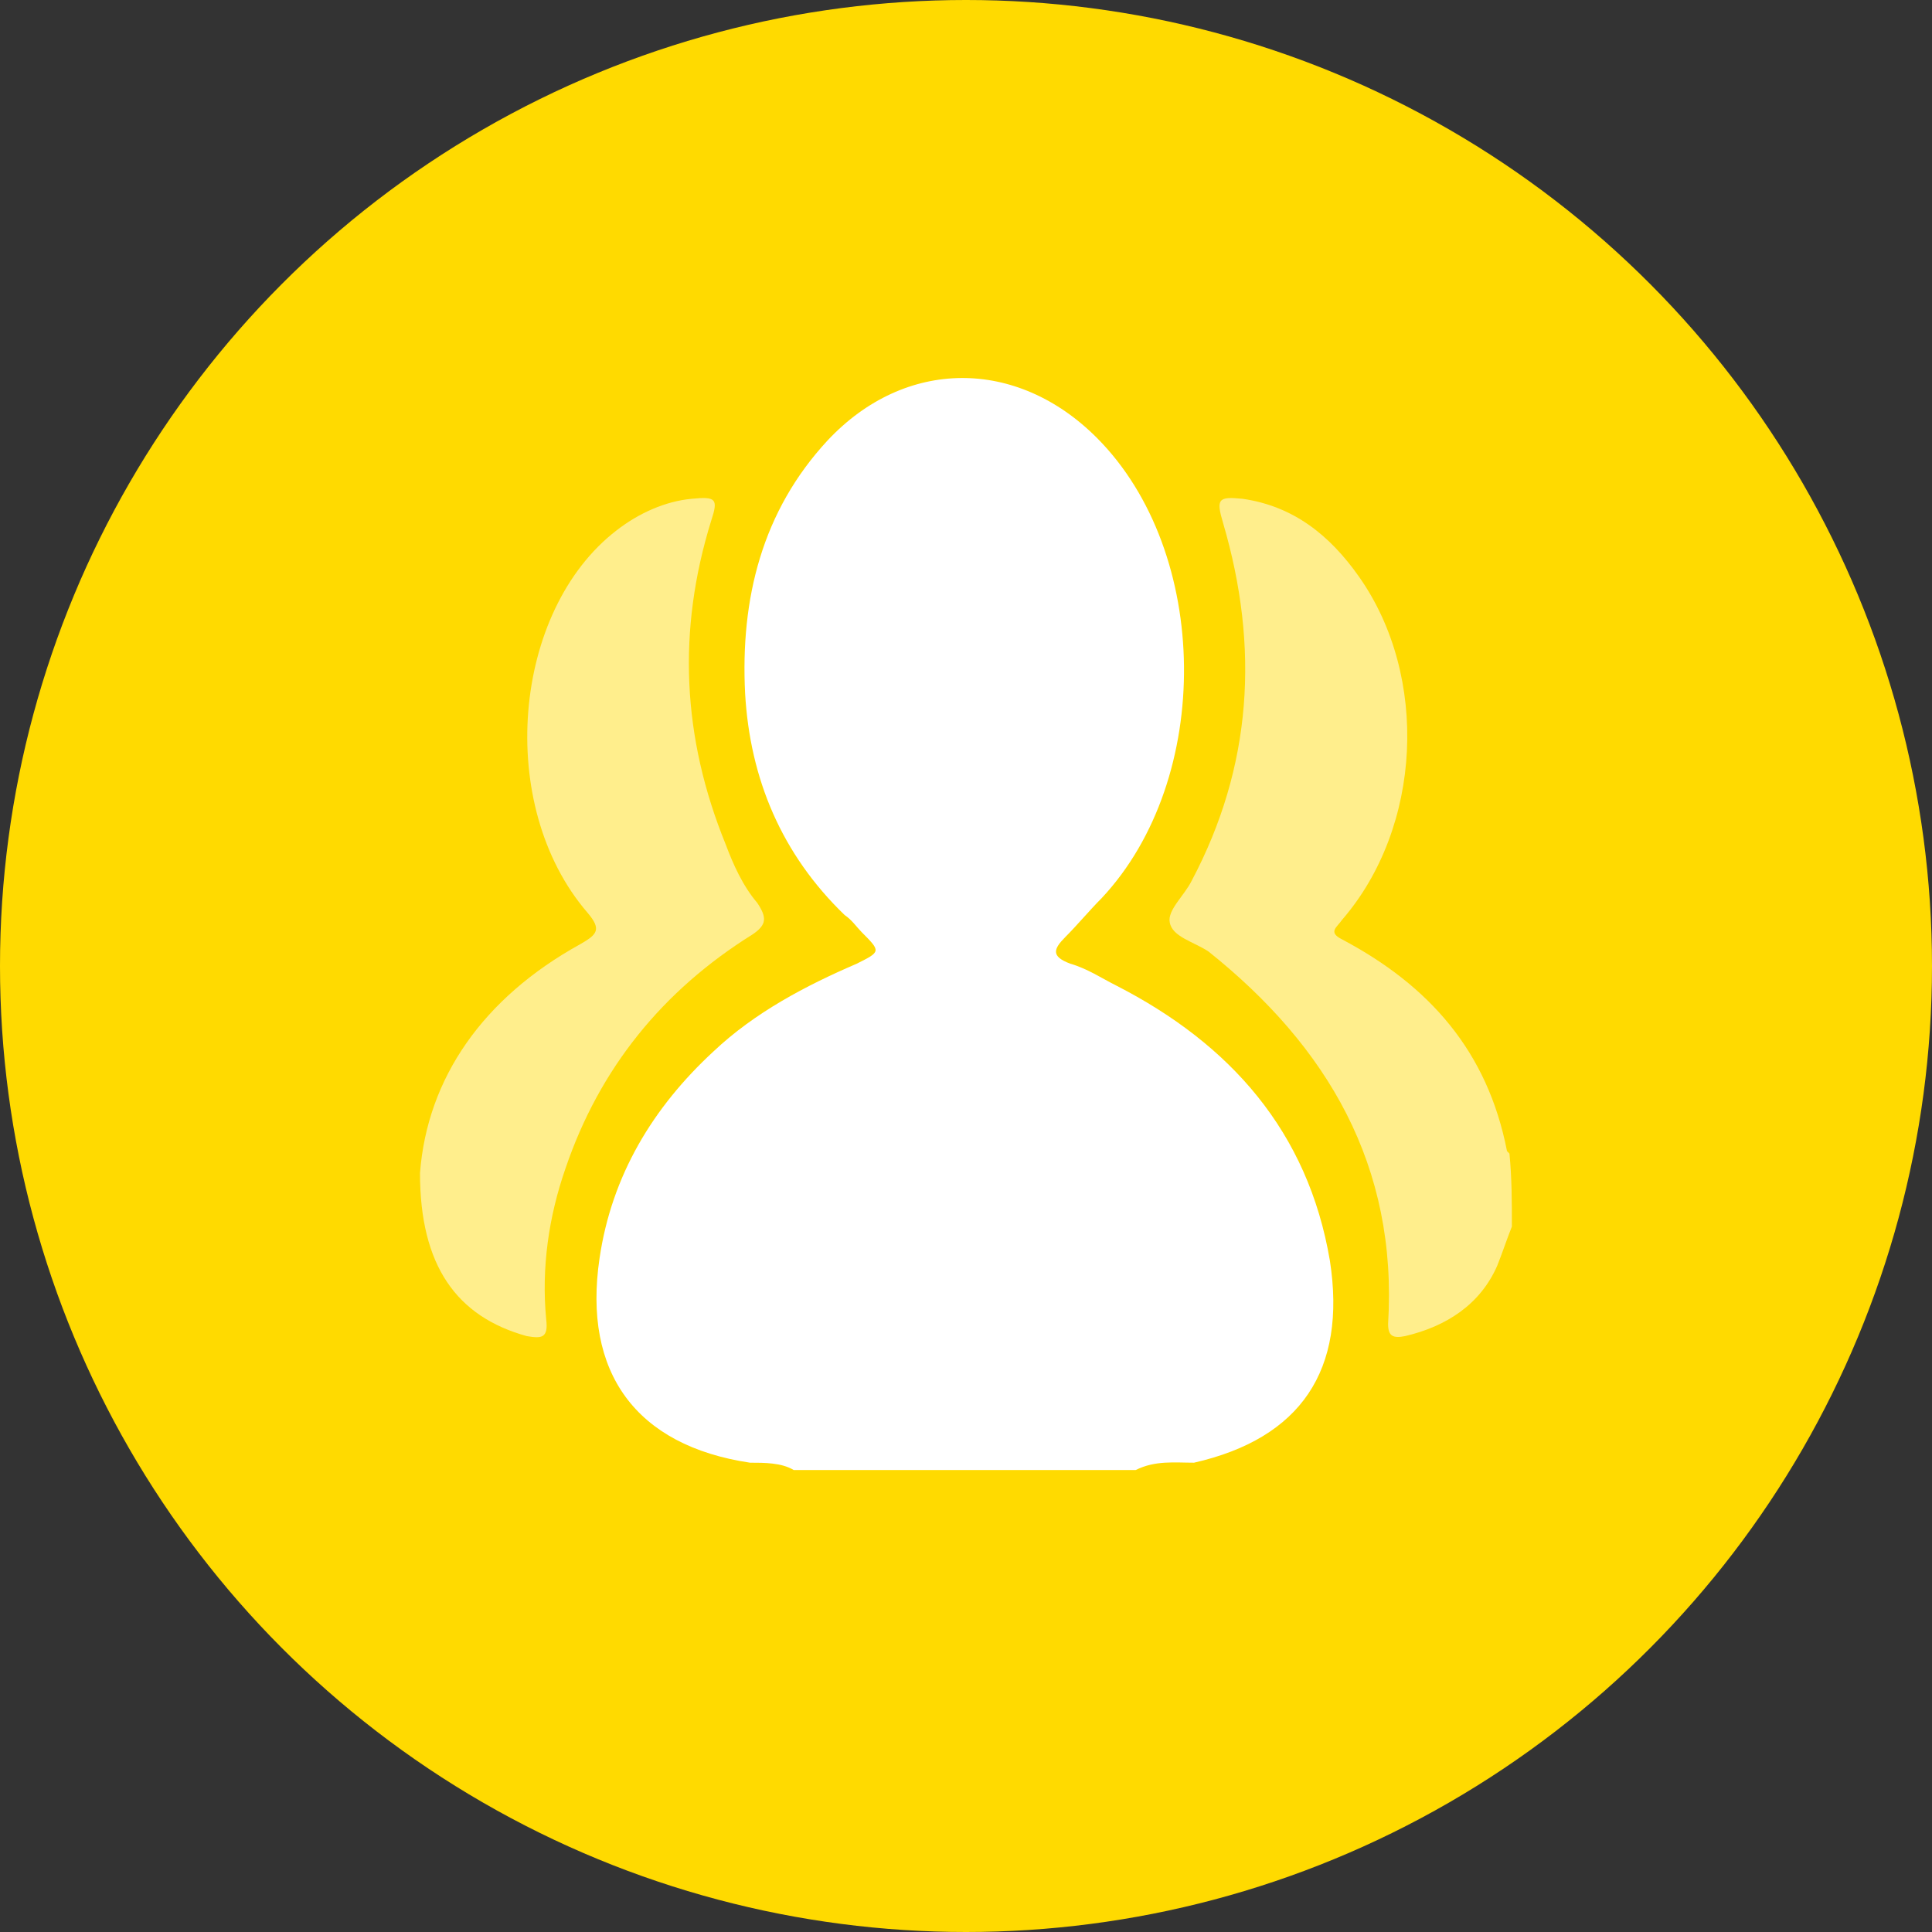 <svg width="46" height="46" viewBox="0 0 46 46" fill="none" xmlns="http://www.w3.org/2000/svg">
<rect x="0" y="0" width="46" height="46" fill="#333333" stroke="none"/>
<circle cx="23" cy="23" r="23" fill="#FFDA00"/>
<path d="M27.042 35C24.327 35 21.612 35 18.897 35C18.608 34.826 18.203 34.826 17.857 34.826C15.142 34.42 13.871 32.682 14.275 29.958C14.564 27.988 15.546 26.365 16.99 25.032C17.972 24.105 19.186 23.467 20.399 22.945C20.976 22.656 20.976 22.656 20.514 22.192C20.399 22.076 20.283 21.902 20.11 21.786C18.608 20.337 17.857 18.541 17.741 16.512C17.626 14.252 18.146 12.166 19.706 10.485C21.554 8.515 24.212 8.515 26.118 10.427C28.833 13.151 28.891 18.541 26.233 21.381C25.945 21.67 25.656 22.018 25.367 22.308C25.078 22.598 25.02 22.772 25.483 22.945C25.887 23.061 26.233 23.293 26.58 23.467C29.295 24.858 31.144 26.944 31.664 30.016C32.068 32.624 30.971 34.247 28.429 34.826C27.967 34.826 27.505 34.768 27.042 35Z" fill="white"/>
<path opacity="0.55" d="M35.997 29.204C35.881 29.494 35.766 29.842 35.65 30.132C35.246 31.059 34.437 31.581 33.455 31.812C33.166 31.87 33.05 31.812 33.05 31.523C33.282 27.756 31.606 24.916 28.775 22.656C28.429 22.424 27.909 22.308 27.851 21.96C27.793 21.67 28.198 21.323 28.371 20.975C29.815 18.251 29.989 15.411 29.122 12.456C28.949 11.876 29.006 11.818 29.584 11.876C30.797 12.05 31.664 12.745 32.357 13.731C34.032 16.107 33.859 19.7 31.953 21.902C31.837 22.076 31.606 22.192 31.953 22.366C34.032 23.467 35.419 25.032 35.881 27.408L35.939 27.466C35.997 28.046 35.997 28.625 35.997 29.204Z" fill="white"/>
<path opacity="0.55" d="M10 27.93C10.173 25.669 11.502 23.757 13.813 22.482C14.217 22.25 14.333 22.134 13.986 21.728C11.791 19.178 12.195 14.542 14.679 12.629C15.199 12.224 15.835 11.934 16.47 11.876C17.048 11.818 17.106 11.876 16.933 12.398C16.124 15.006 16.239 17.556 17.279 20.106C17.452 20.569 17.683 21.091 18.03 21.497C18.261 21.844 18.261 22.018 17.915 22.25C15.777 23.583 14.275 25.437 13.466 27.814C13.062 28.973 12.889 30.19 13.004 31.407C13.062 31.87 12.889 31.87 12.542 31.812C10.867 31.349 10 30.132 10 27.93Z" fill="white"/>
</svg>

